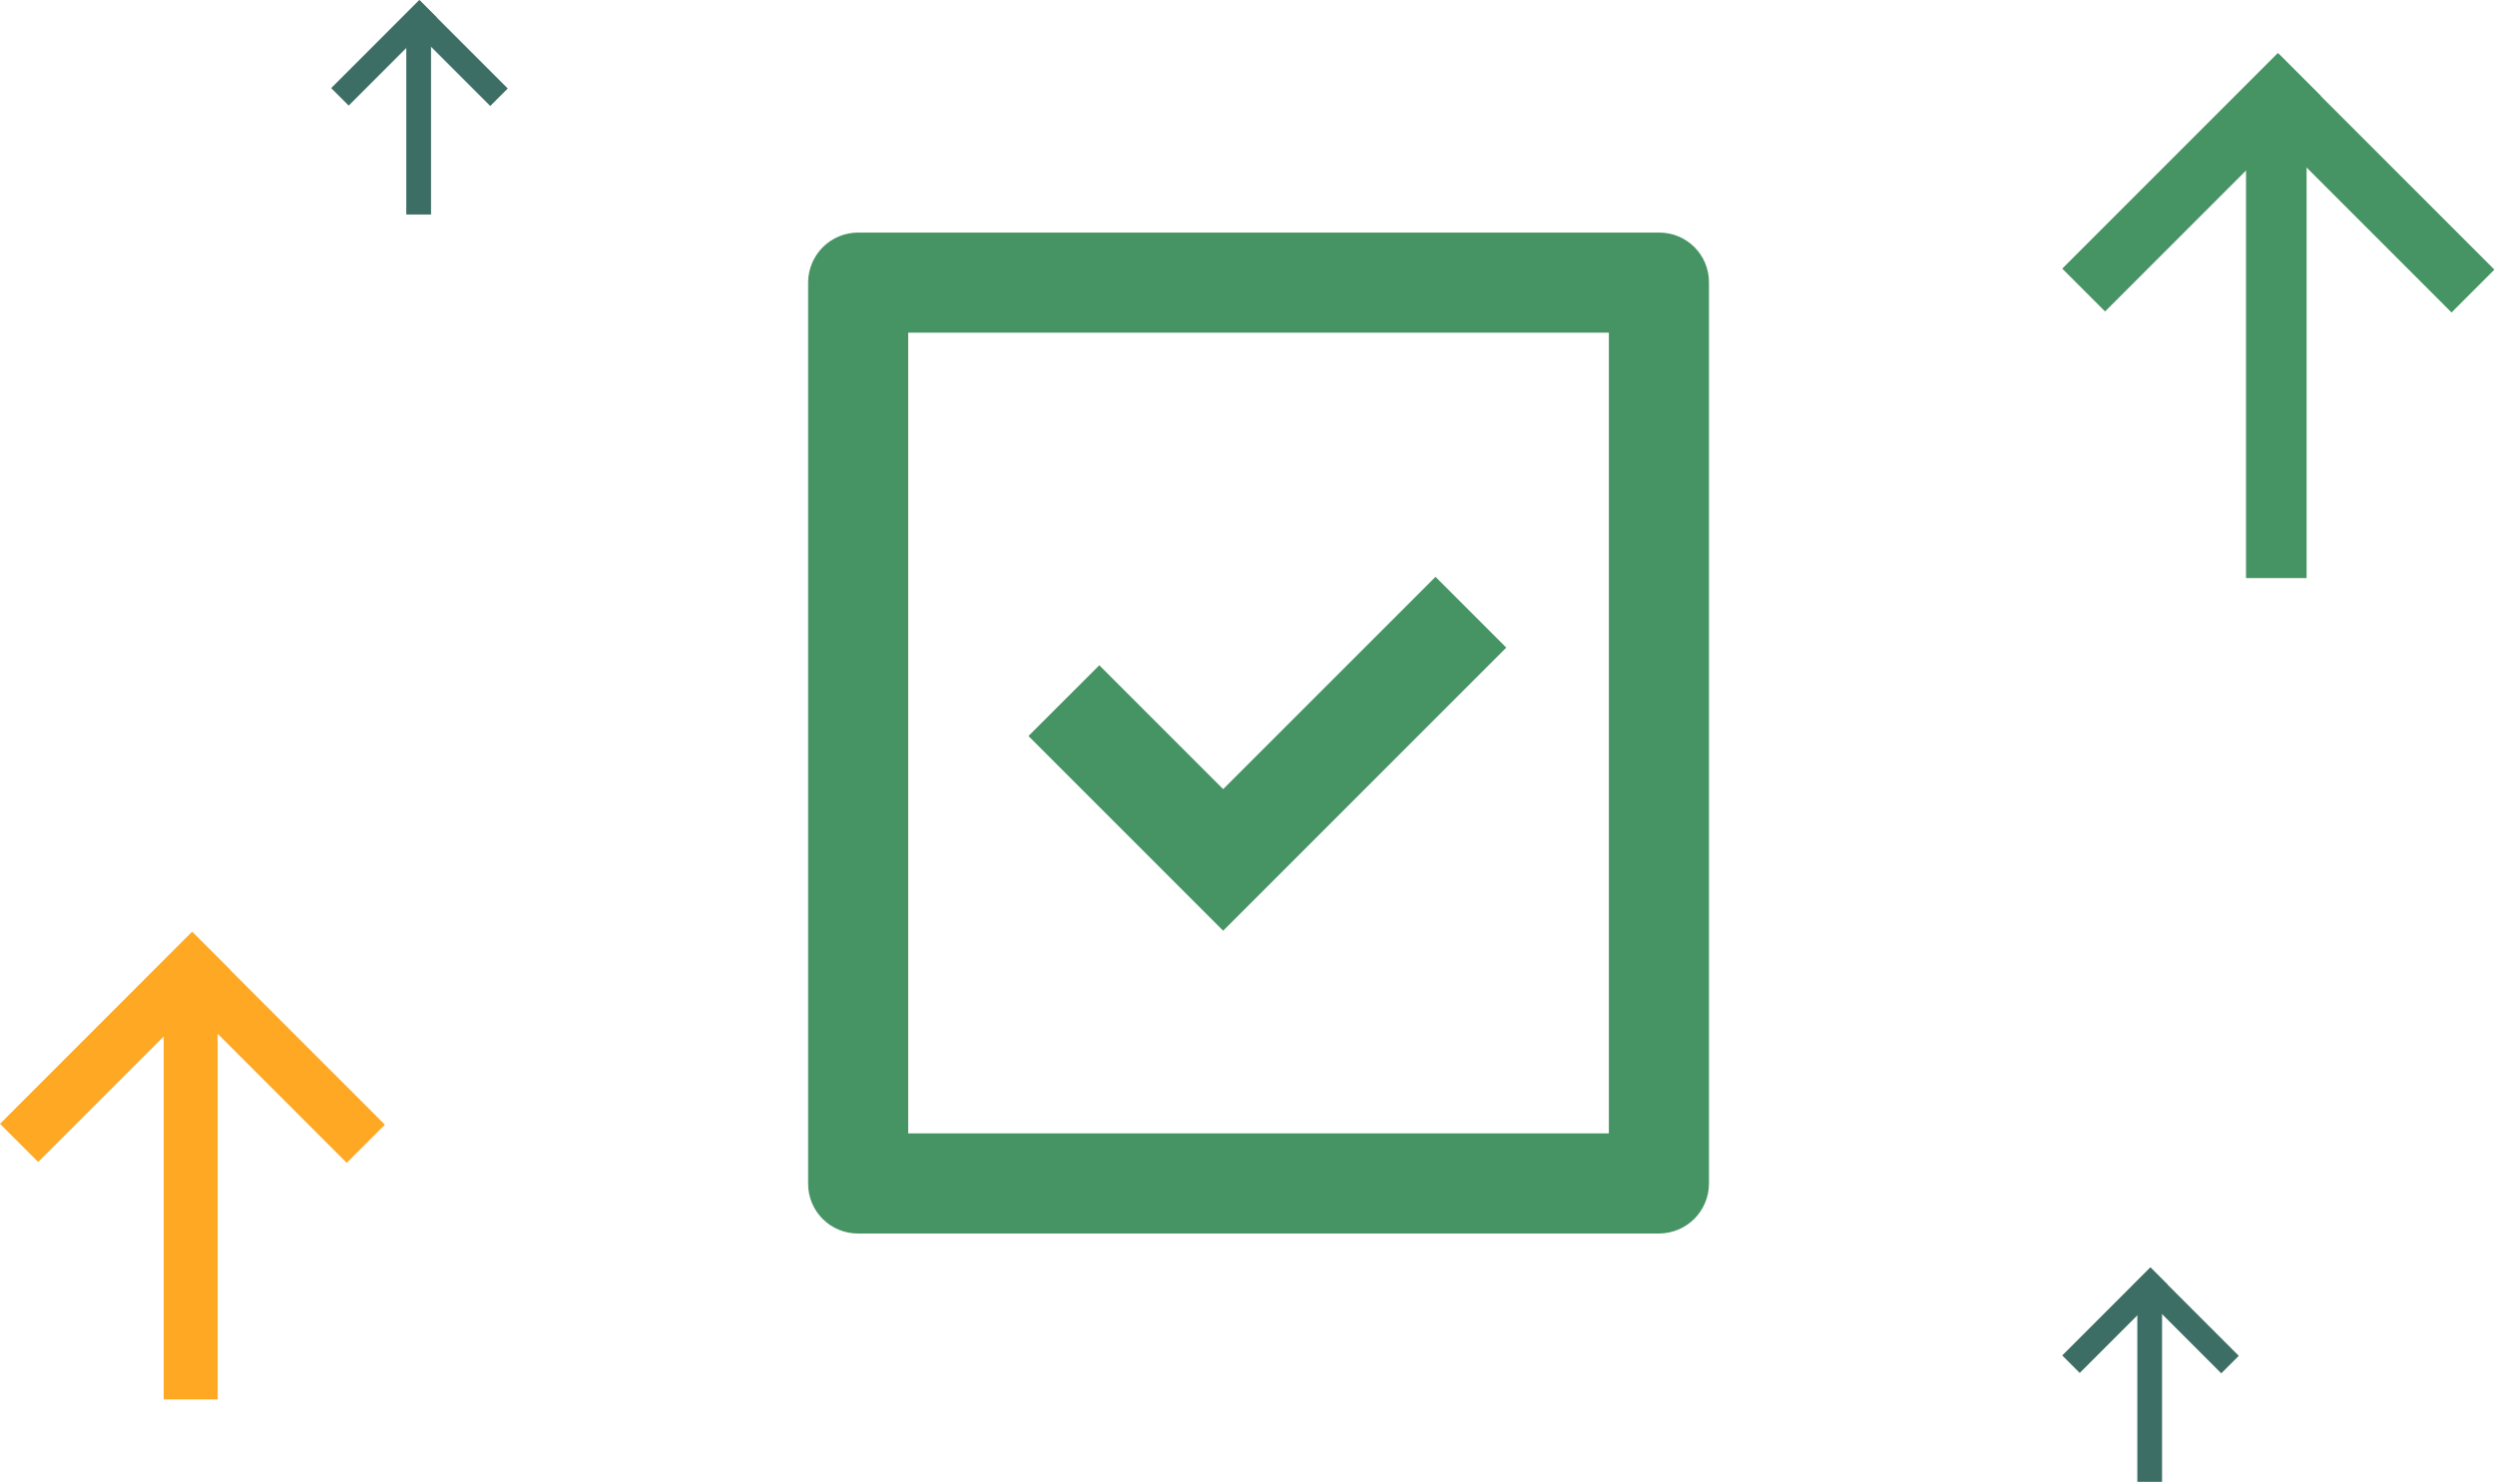 <svg width="565" height="336" viewBox="0 0 565 336" fill="none" xmlns="http://www.w3.org/2000/svg">
<rect x="515.832" y="12" width="13.72" height="69.059" transform="rotate(45 515.832 12)" fill="#469364"/>
<rect x="564.862" y="61.058" width="13.72" height="69.059" transform="rotate(135 564.862 61.058)" fill="#469364"/>
<rect x="522.338" y="130.909" width="13.72" height="102.445" transform="rotate(-180 522.338 130.909)" fill="#469364"/>
<rect x="43.495" y="211" width="12.221" height="61.512" transform="rotate(45 43.495 211)" fill="#FFA824"/>
<rect x="87.167" y="254.696" width="12.221" height="61.512" transform="rotate(135 87.167 254.696)" fill="#FFA824"/>
<rect x="49.291" y="316.914" width="12.221" height="91.249" transform="rotate(-180 49.291 316.914)" fill="#FFA824"/>
<rect x="94.949" width="5.605" height="28.212" transform="rotate(45 94.949 0)" fill="#3D6E65"/>
<rect x="114.979" y="20.041" width="5.605" height="28.212" transform="rotate(135 114.979 20.041)" fill="#3D6E65"/>
<rect x="97.607" y="48.576" width="5.605" height="41.851" transform="rotate(-180 97.607 48.576)" fill="#3D6E65"/>
<rect x="486.949" y="287" width="5.605" height="28.212" transform="rotate(45 486.949 287)" fill="#3D6E65"/>
<rect x="506.979" y="307.041" width="5.605" height="28.212" transform="rotate(135 506.979 307.041)" fill="#3D6E65"/>
<rect x="489.607" y="335.576" width="5.605" height="41.851" transform="rotate(-180 489.607 335.576)" fill="#3D6E65"/>
<g clip-path="url(#clip0_31376_2018)">
<path d="M387 63.91V268.091C386.976 271.067 385.783 273.915 383.677 276.019C381.571 278.122 378.722 279.313 375.746 279.334H194.254C191.271 279.334 188.41 278.15 186.3 276.041C184.19 273.933 183.003 271.074 183 268.091V63.91C183.024 60.933 184.217 58.086 186.323 55.982C188.429 53.879 191.278 52.688 194.254 52.667H375.746C381.957 52.667 387 57.699 387 63.91ZM364.333 75.334H205.667V256.667H364.333V75.334ZM276.987 178.705L325.075 130.629L341.1 146.654L276.987 210.767L232.901 166.68L248.937 150.655L276.987 178.705Z" fill="#469364"/>
</g>
<defs>
<clipPath id="clip0_31376_2018">
<rect width="272" height="272" fill="white" transform="translate(149 30)"/>
</clipPath>
</defs>
</svg>
